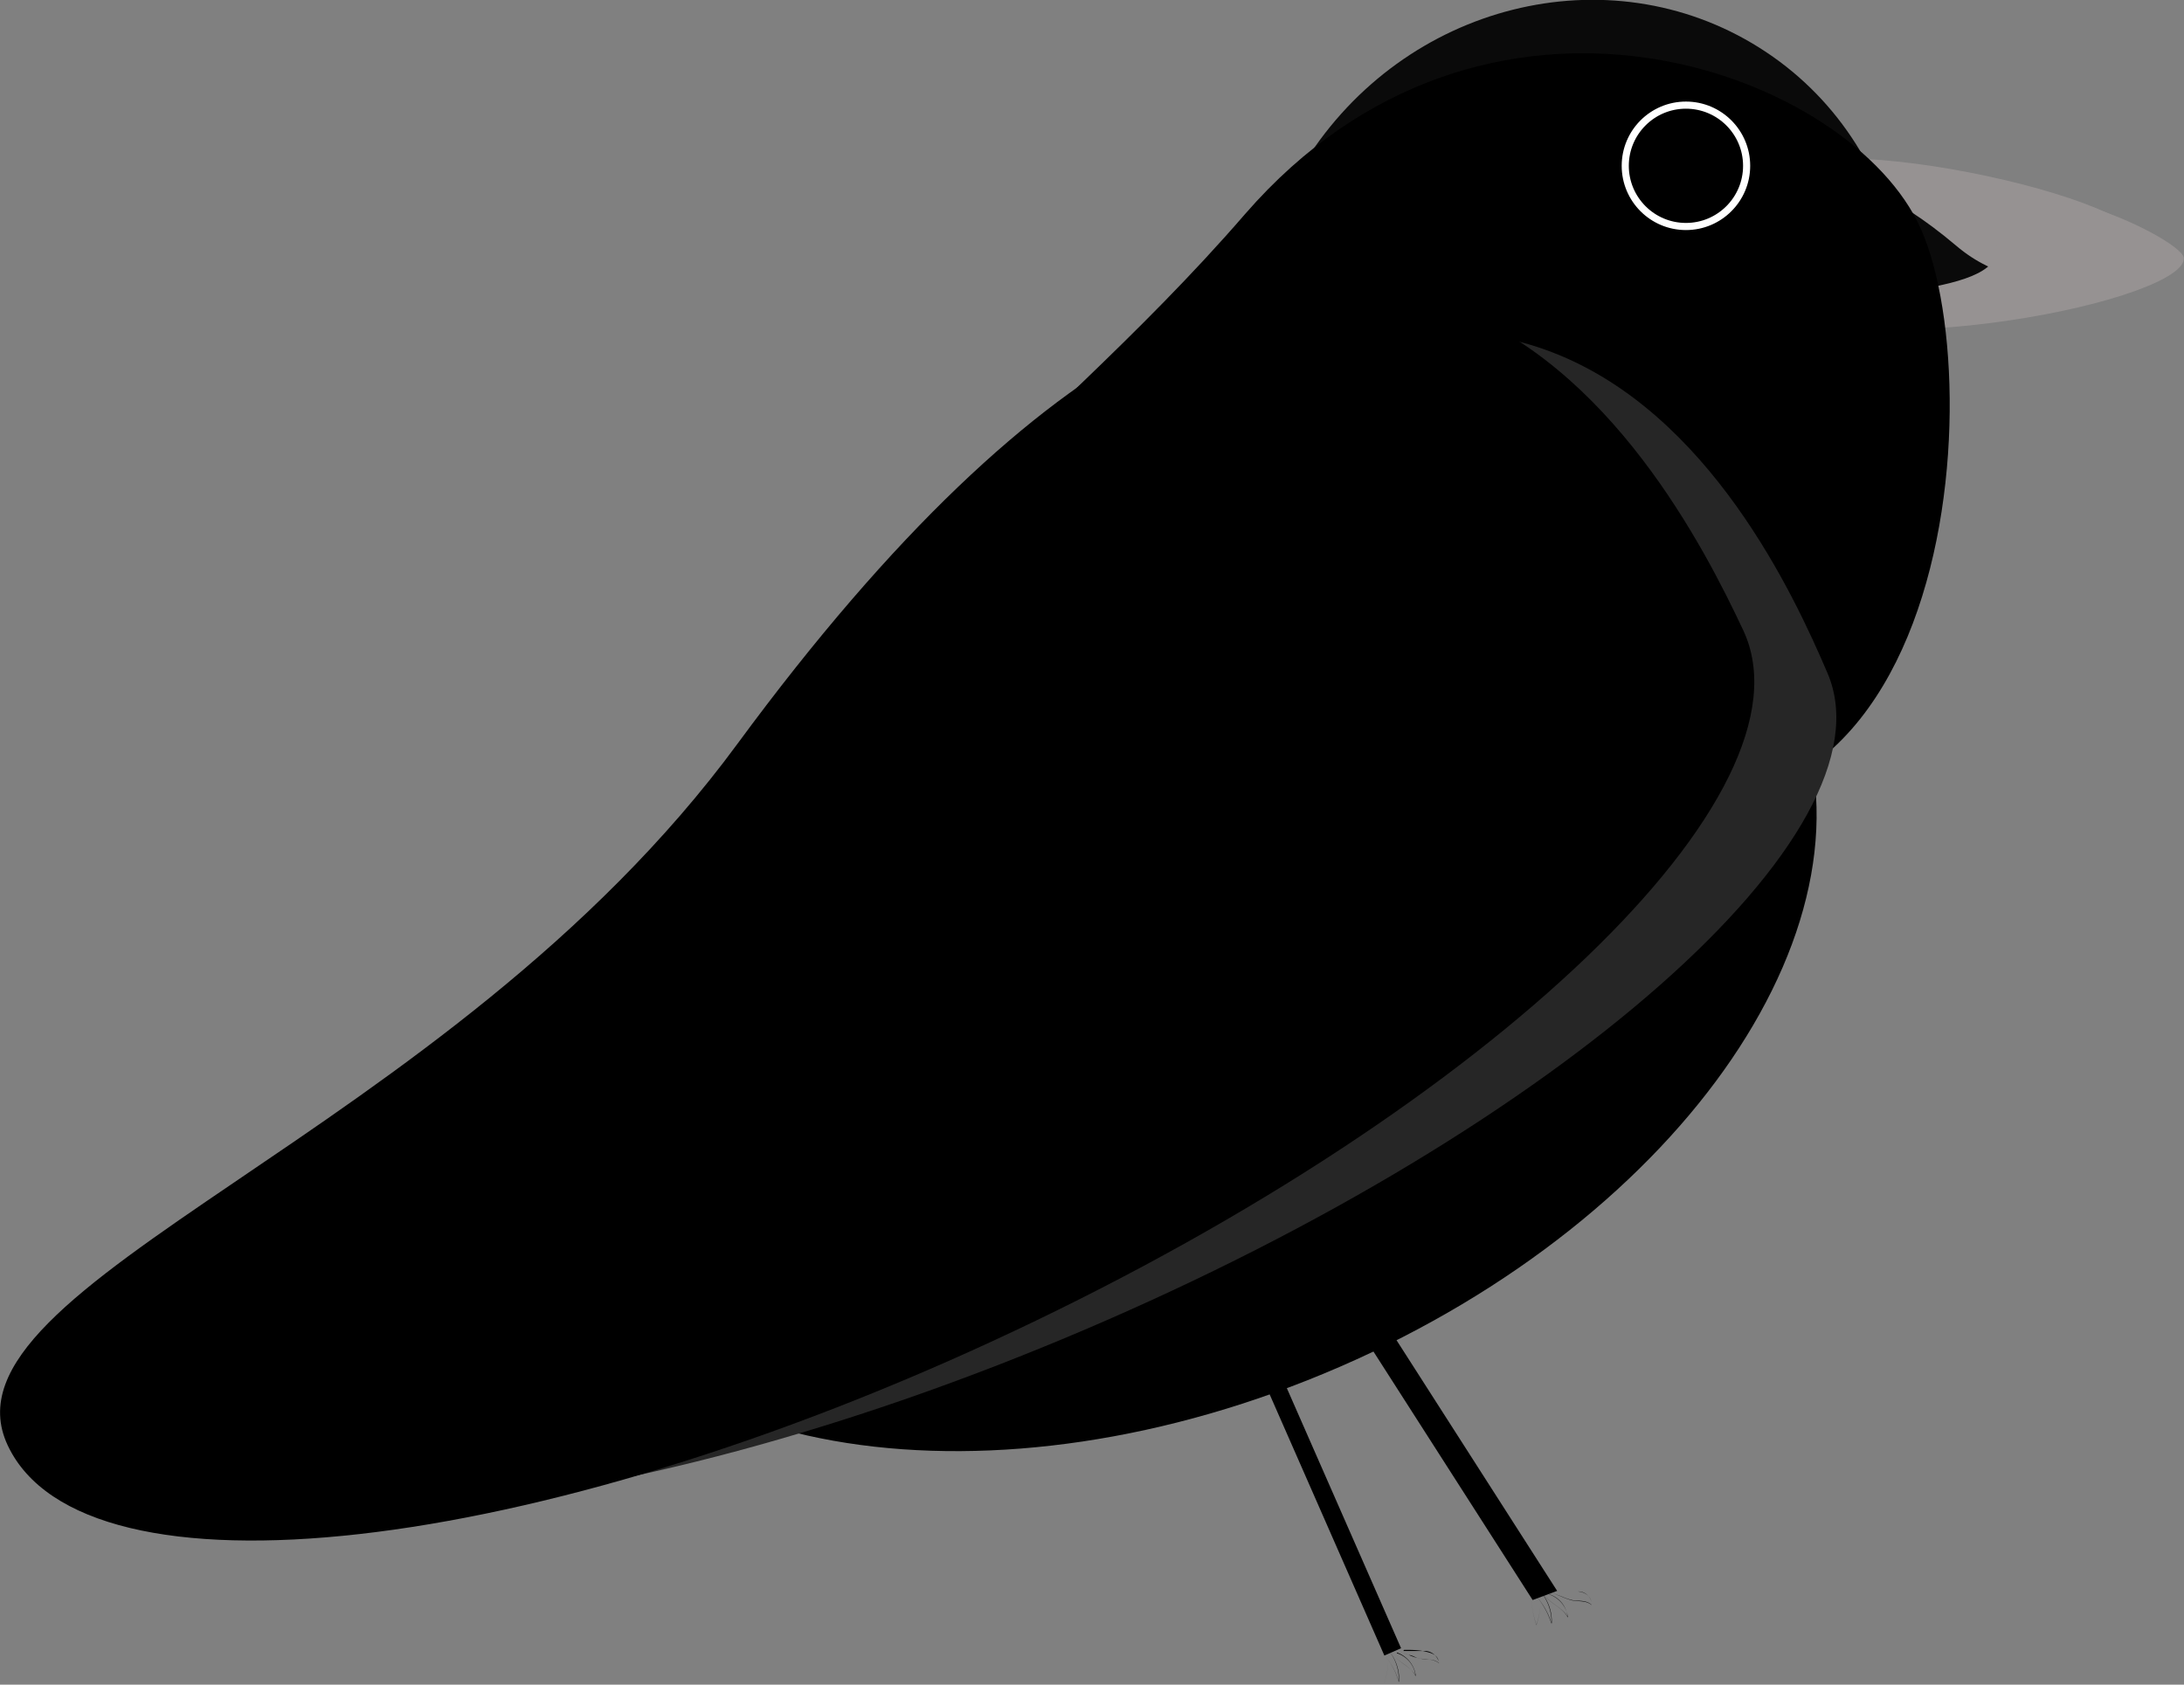 <svg id="Capa_1" data-name="Capa 1" xmlns="http://www.w3.org/2000/svg" viewBox="0 0 76.65 59.13"><rect x="0" y="0" width="76.65" height="59.13" fill="#808080" stroke="none"/><defs><style>.cls-1{fill:#0a0a0a;}.cls-2{fill:#969292;}.cls-3{fill:#262626;}.cls-4{stroke:#fff;stroke-miterlimit:10;stroke-width:0.25px;}</style></defs><title>logo rav3n</title><polygon points="53.79 56.16 54.65 55.84 47.36 44.46 46.5 44.78 53.79 56.16"/><path class="cls-1" d="M576.65,262.56c5.3,3.33,6.75,10.55,3.25,16.12s-20.28,7.28-15.94,4c8.54-6.36-6.75-10.55-3.25-16.11S571.35,259.23,576.65,262.56Z" transform="translate(-514.91 -260.89)"/><rect x="560.04" y="302.53" width="0.64" height="17.02" transform="translate(683.59 109.65) rotate(156.29)"/><ellipse class="cls-1" cx="579.81" cy="269.96" rx="7.45" ry="1.65" transform="translate(-528.02 -230.73) rotate(-2.95)"/><path class="cls-2" d="M577.43,267c.12-.71,3.07-.74,6.58-.06s6.26,1.79,6.13,2.51-3.81,2.43-6.58.06C579,265.66,577.31,267.74,577.43,267Z" transform="translate(-514.91 -260.89)"/><path class="cls-2" d="M578.77,271.79c.09.71,3,.88,6.57.36s6.31-1.51,6.21-2.22-7.08-4.06-6.57-.37C585.23,271.4,578.67,271.07,578.77,271.79Z" transform="translate(-514.91 -260.89)"/><path d="M561.92,308.87c-12.12,5.26-24.65,3.31-28-4.36s13.65-17.23,15.92-23.42c7.32-20,24.65-3.31,28,4.36S574.05,303.61,561.92,308.87Z" transform="translate(-514.91 -260.89)"/><path d="M582.2,268.66c2.72,5.36,1.45,25.88-13.76,19.16-9.89-4.36-20.88,5.11-23.6-.25s6.31-10.54,13.77-19.17C567,258.75,579.49,263.29,582.2,268.66Z" transform="translate(-514.91 -260.89)"/><path class="cls-3" d="M544.36,287.44c-10.56,13.1-28.47,17.47-26.09,23s17.91,4.29,34.69-2.87,28.47-17.48,26.09-23.05S567.21,259.07,544.36,287.44Z" transform="translate(-514.91 -260.89)"/><circle class="cls-4" cx="59.17" cy="5.82" r="2.13"/><path d="M569.54,316.75l.71,0c.21,0,.46.11.51.36,0,0,0,0,0,0a.47.47,0,0,0-.44-.36l-.38,0-.42,0a0,0,0,0,0,0,0Z" transform="translate(-514.91 -260.89)"/><path d="M570.77,317.22c-.18-.17-.43-.13-.65-.16a2,2,0,0,1-.39-.13l-.38-.14s0,0,0,0l.36.14a2.6,2.6,0,0,0,.36.13c.23.05.5,0,.69.16,0,0,0,0,0,0Z" transform="translate(-514.91 -260.89)"/><path d="M569.3,316.86a1,1,0,0,1,.64.8h0c-.18-.35-.62-.47-.83-.8,0,0,0,0,0,0,.2.33.64.44.82.8,0,0,0,0,0,0a.94.94,0,0,0-.67-.82s0,0,0,0Z" transform="translate(-514.91 -260.89)"/><path d="M540.79,287c-10.2,13.88-28.29,18.91-25.61,24.62s18.48,3.93,35.3-4,28.29-18.91,25.61-24.61S562.86,257,540.79,287Z" transform="translate(-514.91 -260.89)"/><path d="M569.08,316.88a1.6,1.6,0,0,1,.29,1h0a2.72,2.72,0,0,0-.52-.94,0,0,0,1,0,0,0,2.87,2.87,0,0,1,.51.94s0,0,0,0a1.66,1.66,0,0,0-.29-1s0,0,0,0Z" transform="translate(-514.91 -260.89)"/><path d="M568.65,317a3.65,3.65,0,0,0,.18.93h0a2.63,2.63,0,0,0,.15-.79,0,0,0,1,0,0,0,2.57,2.57,0,0,1-.15.78h0a3.57,3.57,0,0,1-.18-.92s0,0,0,0Z" transform="translate(-514.91 -260.89)"/><path d="M564.19,318.8c.23,0,.47,0,.7.05s.47.11.51.35c0,0,0,0,0,0a.52.52,0,0,0-.44-.36l-.38,0-.42,0a0,0,0,1,0,0,0Z" transform="translate(-514.91 -260.89)"/><path d="M565.42,319.27c-.18-.17-.43-.12-.65-.16a1.76,1.76,0,0,1-.39-.12l-.39-.15s0,0,0,0l.36.14c.12,0,.23.09.36.12s.5,0,.69.16c0,0,0,0,0,0Z" transform="translate(-514.91 -260.89)"/><path d="M563.94,318.92a.94.94,0,0,1,.65.8h0c-.17-.36-.61-.47-.82-.8,0,0,0,0,0,0,.21.33.65.45.83.8,0,0,0,0,0,0a1,1,0,0,0-.67-.83s0,0,0,0Z" transform="translate(-514.91 -260.89)"/><path d="M563.73,318.93a1.55,1.55,0,0,1,.28,1h0a2.65,2.65,0,0,0-.51-.95s0,0,0,0a2.59,2.59,0,0,1,.5.94s0,0,0,0a1.63,1.63,0,0,0-.28-1s0,0,0,0Z" transform="translate(-514.91 -260.89)"/><path d="M563.29,319.08a4.18,4.18,0,0,0,.19.92s0,0,0,0a2.63,2.63,0,0,0,.15-.78,0,0,0,0,0,0,0,2.69,2.69,0,0,1-.15.78h0a4.18,4.18,0,0,1-.19-.92,0,0,0,0,0,0,0Z" transform="translate(-514.91 -260.89)"/></svg>